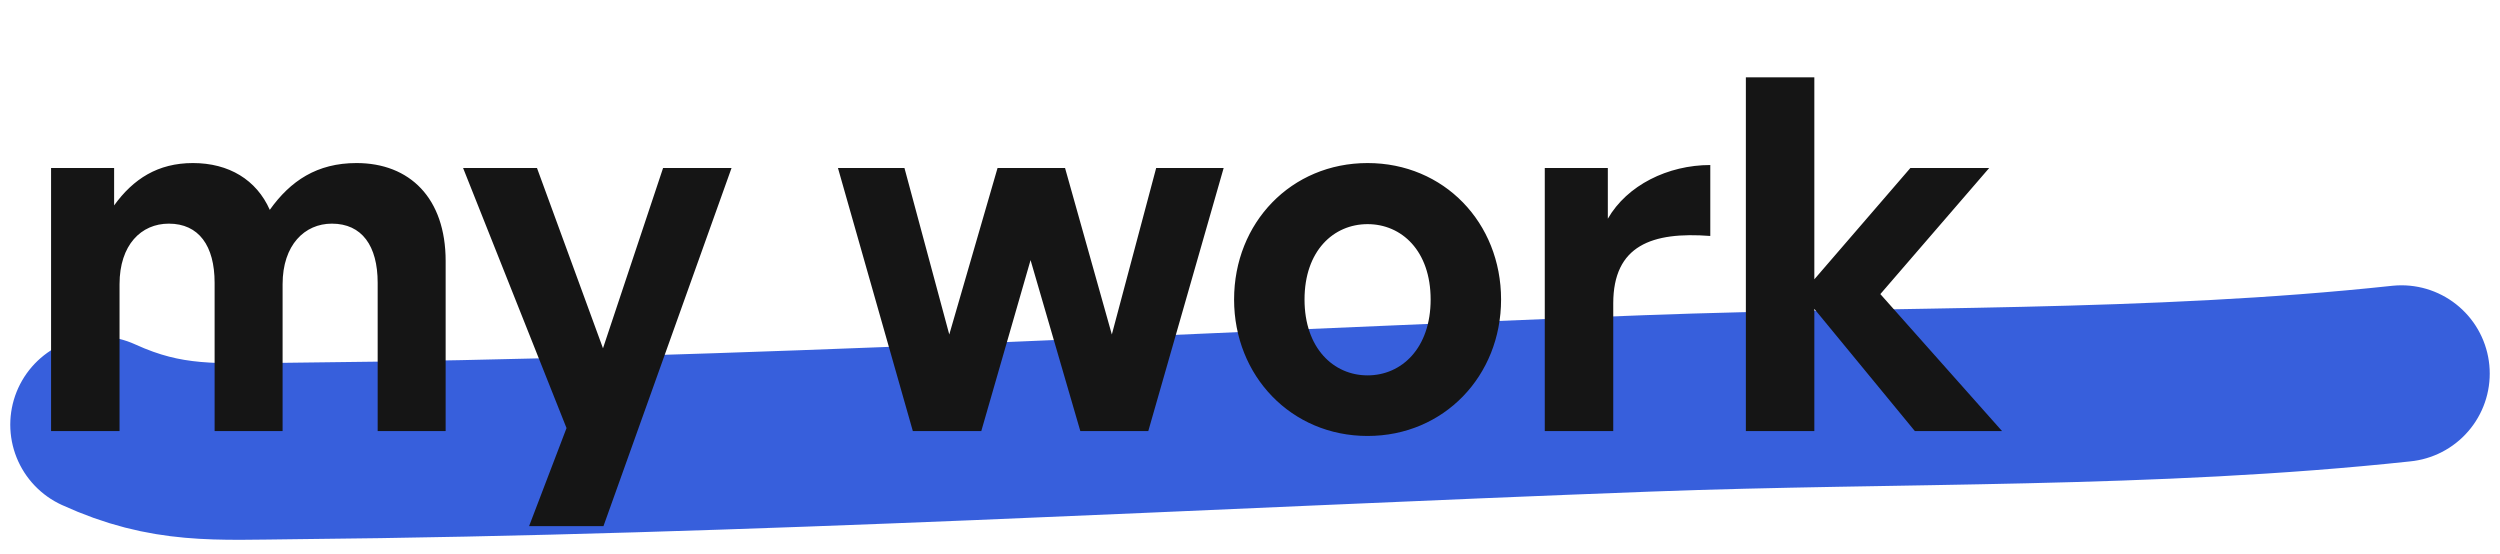 <svg width="609" height="135" viewBox="0 0 609 135" fill="none" xmlns="http://www.w3.org/2000/svg">
<path d="M24 103.451C40.727 111.093 52.596 110.029 71.755 109.849C181.65 108.818 291.555 102.371 401.418 98.263C462.512 95.978 523.979 97.56 585 91" stroke="#375FDC" stroke-width="43" stroke-linecap="round"/>
<path d="M29.12 105H12.44V40.92H27.8V50.04C32.48 43.56 38.48 39.72 47 39.72C55.76 39.72 62.48 43.8 65.72 51.12C70.76 44.04 77.24 39.72 86.84 39.72C99.8 39.72 108.56 48.24 108.56 63.6V105H92V68.88C92 59.88 88.16 54.48 80.84 54.48C74.24 54.48 68.84 59.64 68.84 69.24V105H52.28V68.88C52.28 59.88 48.44 54.48 41.12 54.48C34.4 54.48 29.12 59.64 29.12 69.24V105ZM178.207 40.92L147.007 128.16H128.887L138.007 104.28L112.807 40.92H130.807L146.887 84.84L161.527 40.92H178.207ZM263.164 105L251.044 63.36L239.044 105H222.364L204.124 40.92H220.324L231.244 81.48L243.004 40.92H259.444L270.844 81.48L281.644 40.92H298.084L279.724 105H263.164ZM333.143 106.2C314.543 106.2 300.623 91.56 300.623 72.96C300.623 54.24 314.543 39.72 333.143 39.72C351.743 39.72 365.663 54.24 365.663 72.96C365.663 91.56 351.743 106.2 333.143 106.2ZM333.143 91.44C341.423 91.44 348.503 84.84 348.503 72.96C348.503 61.08 341.423 54.6 333.143 54.6C324.863 54.6 317.783 61.08 317.783 72.96C317.783 84.84 324.863 91.44 333.143 91.44ZM392.987 73.92V105H376.307V40.92H391.667V53.28C396.347 45.12 406.307 40.2 416.627 40.2V57.48C402.467 56.4 392.987 59.76 392.987 73.92ZM441.972 105H425.292V18.84H441.972V68.04L465.372 40.92H484.572L458.052 71.64L487.692 105H466.452L441.972 75.24V105Z" fill="#151515"/>
</svg>
